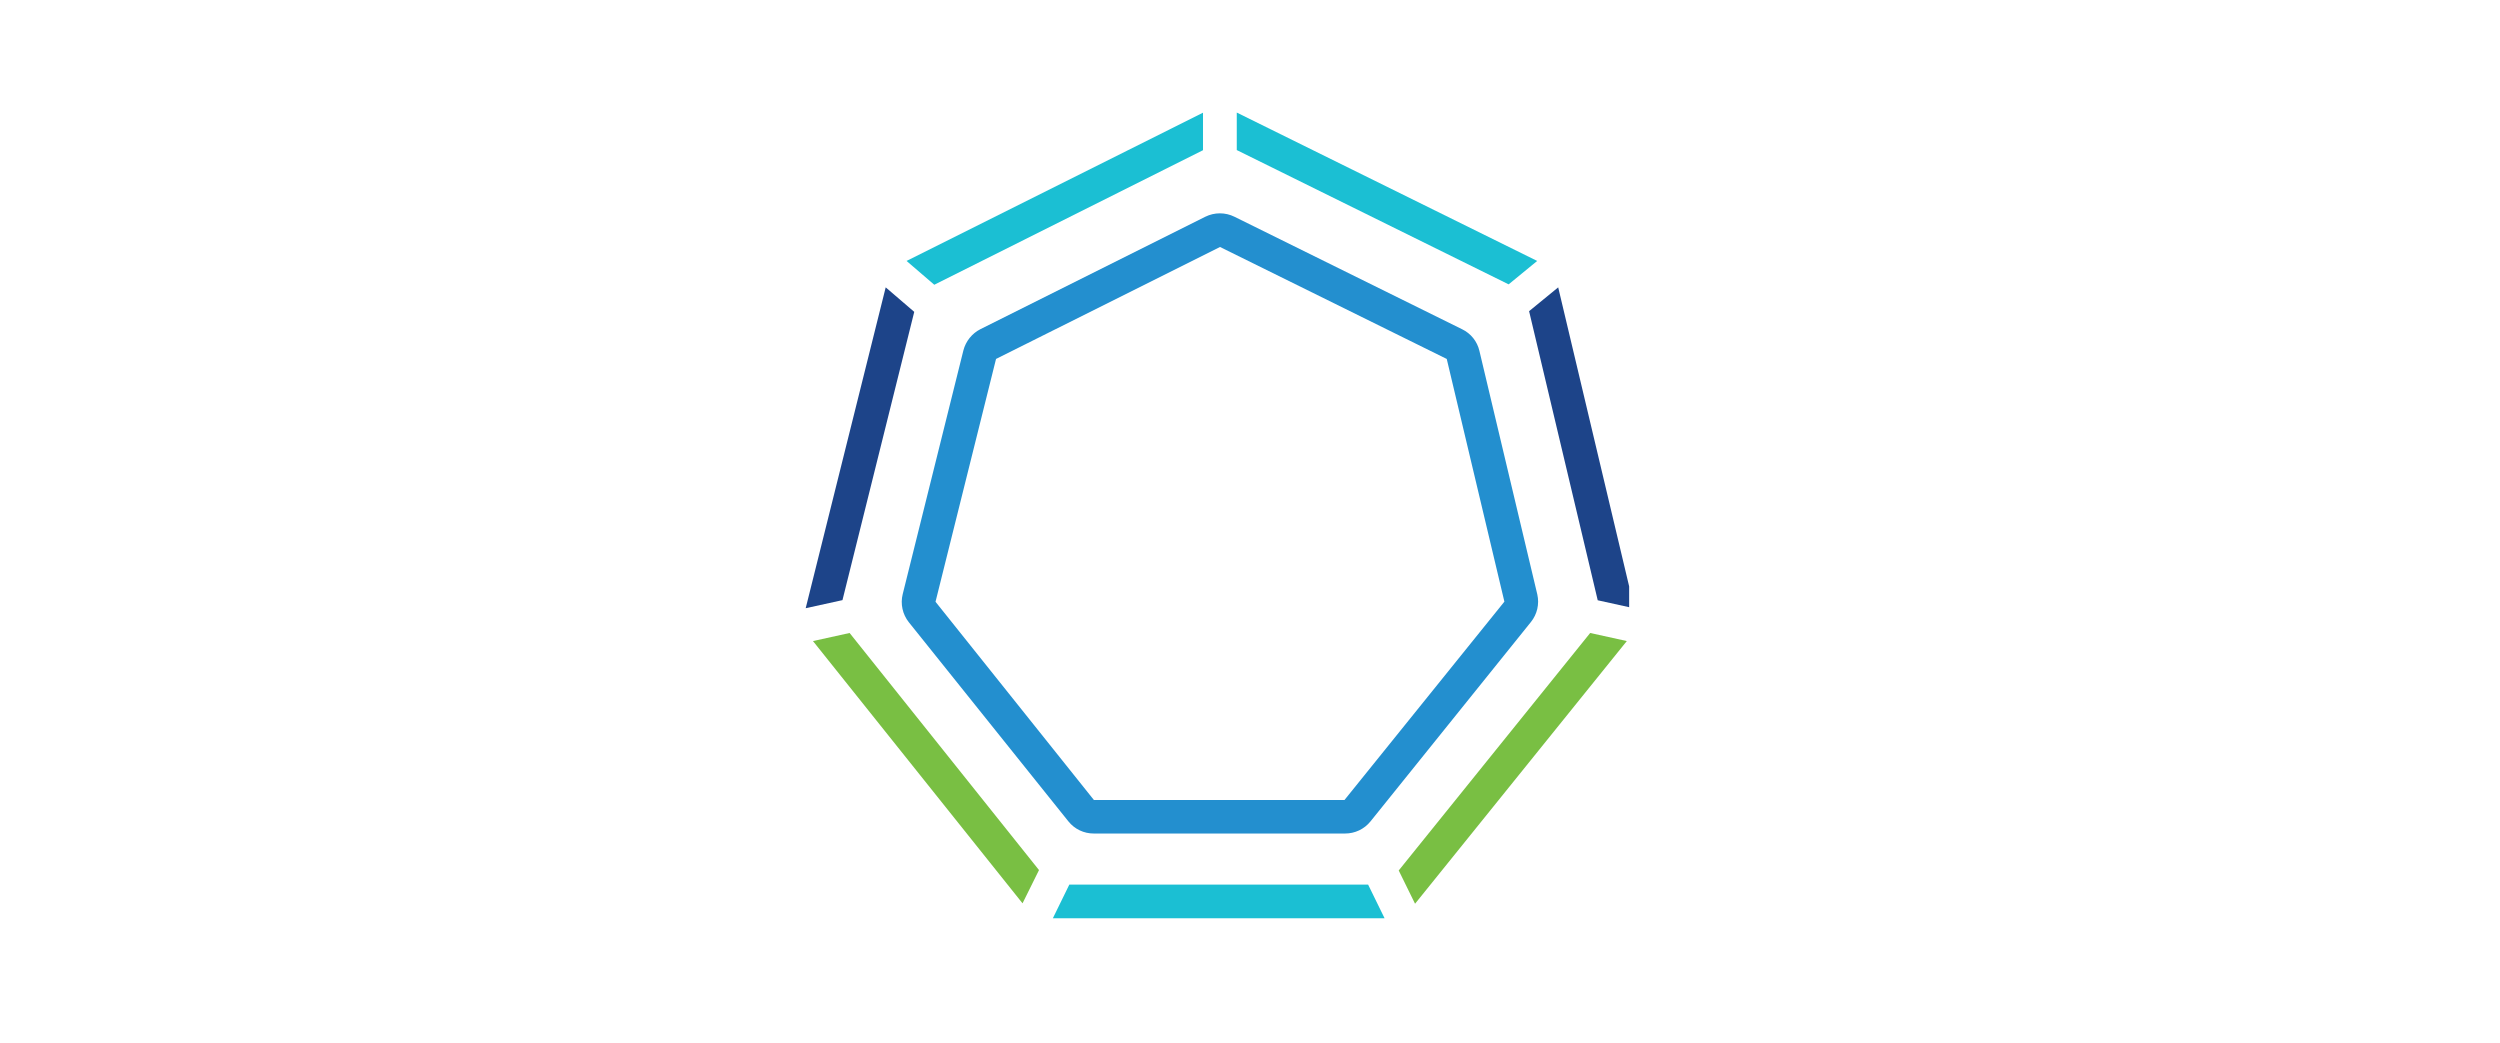 <svg width="422" height="176" viewBox="0 0 422 176" fill="none" xmlns="http://www.w3.org/2000/svg">
<g clip-path="url(#clip0_1965_3561)">
<path d="M227.044 140.698H184.649C183.821 140.704 183.003 140.522 182.256 140.166C181.51 139.81 180.854 139.288 180.34 138.641L153.42 105.046C152.892 104.385 152.523 103.613 152.342 102.787C152.161 101.962 152.173 101.106 152.378 100.286L162.618 59.158C162.815 58.386 163.176 57.665 163.675 57.043C164.174 56.422 164.801 55.914 165.513 55.553L203.46 36.584C204.224 36.207 205.064 36.011 205.916 36.011C206.768 36.011 207.608 36.207 208.372 36.584L246.805 55.576C247.534 55.929 248.175 56.439 248.68 57.071C249.185 57.703 249.542 58.44 249.724 59.227L259.501 100.355C259.68 101.156 259.677 101.987 259.493 102.786C259.308 103.586 258.947 104.334 258.435 104.976L231.33 138.664C230.814 139.301 230.16 139.815 229.419 140.167C228.677 140.519 227.866 140.7 227.044 140.698V140.698ZM184.649 135.037H226.951L253.941 101.557L244.211 60.59L205.939 41.69L168.131 60.59L157.915 101.58L184.649 135.037Z" fill="#238FCF"/>
<path d="M254.659 47.998L259.477 44.047L208.766 19V25.331L254.659 47.998Z" fill="#1BBFD3"/>
<path d="M143.414 106.848L137.229 108.211L172.604 152.481L175.384 146.867L143.414 106.848Z" fill="#79BF43"/>
<path d="M203.067 25.354V19.023L153.027 44.047L157.707 48.067L203.067 25.354Z" fill="#1BBFD3"/>
<path d="M154.325 52.642L149.506 48.506L136 102.666L142.209 101.302L154.325 52.642Z" fill="#1D4489"/>
<path d="M269.695 101.326L275.88 102.689L263.023 48.506L258.111 52.526L269.695 101.326Z" fill="#1D4489"/>
<path d="M268.421 106.848L236.104 146.936L238.86 152.551L274.607 108.211L268.421 106.848Z" fill="#79BF43"/>
<path d="M180.503 149.316L177.723 155H233.716L230.936 149.316H180.503Z" fill="#1BBFD3"/>
</g>
<defs>
<clipPath id="clip0_1965_3561">
<rect width="139" height="136" fill="white" transform="translate(136 19)"/>
</clipPath>
</defs>
</svg>
